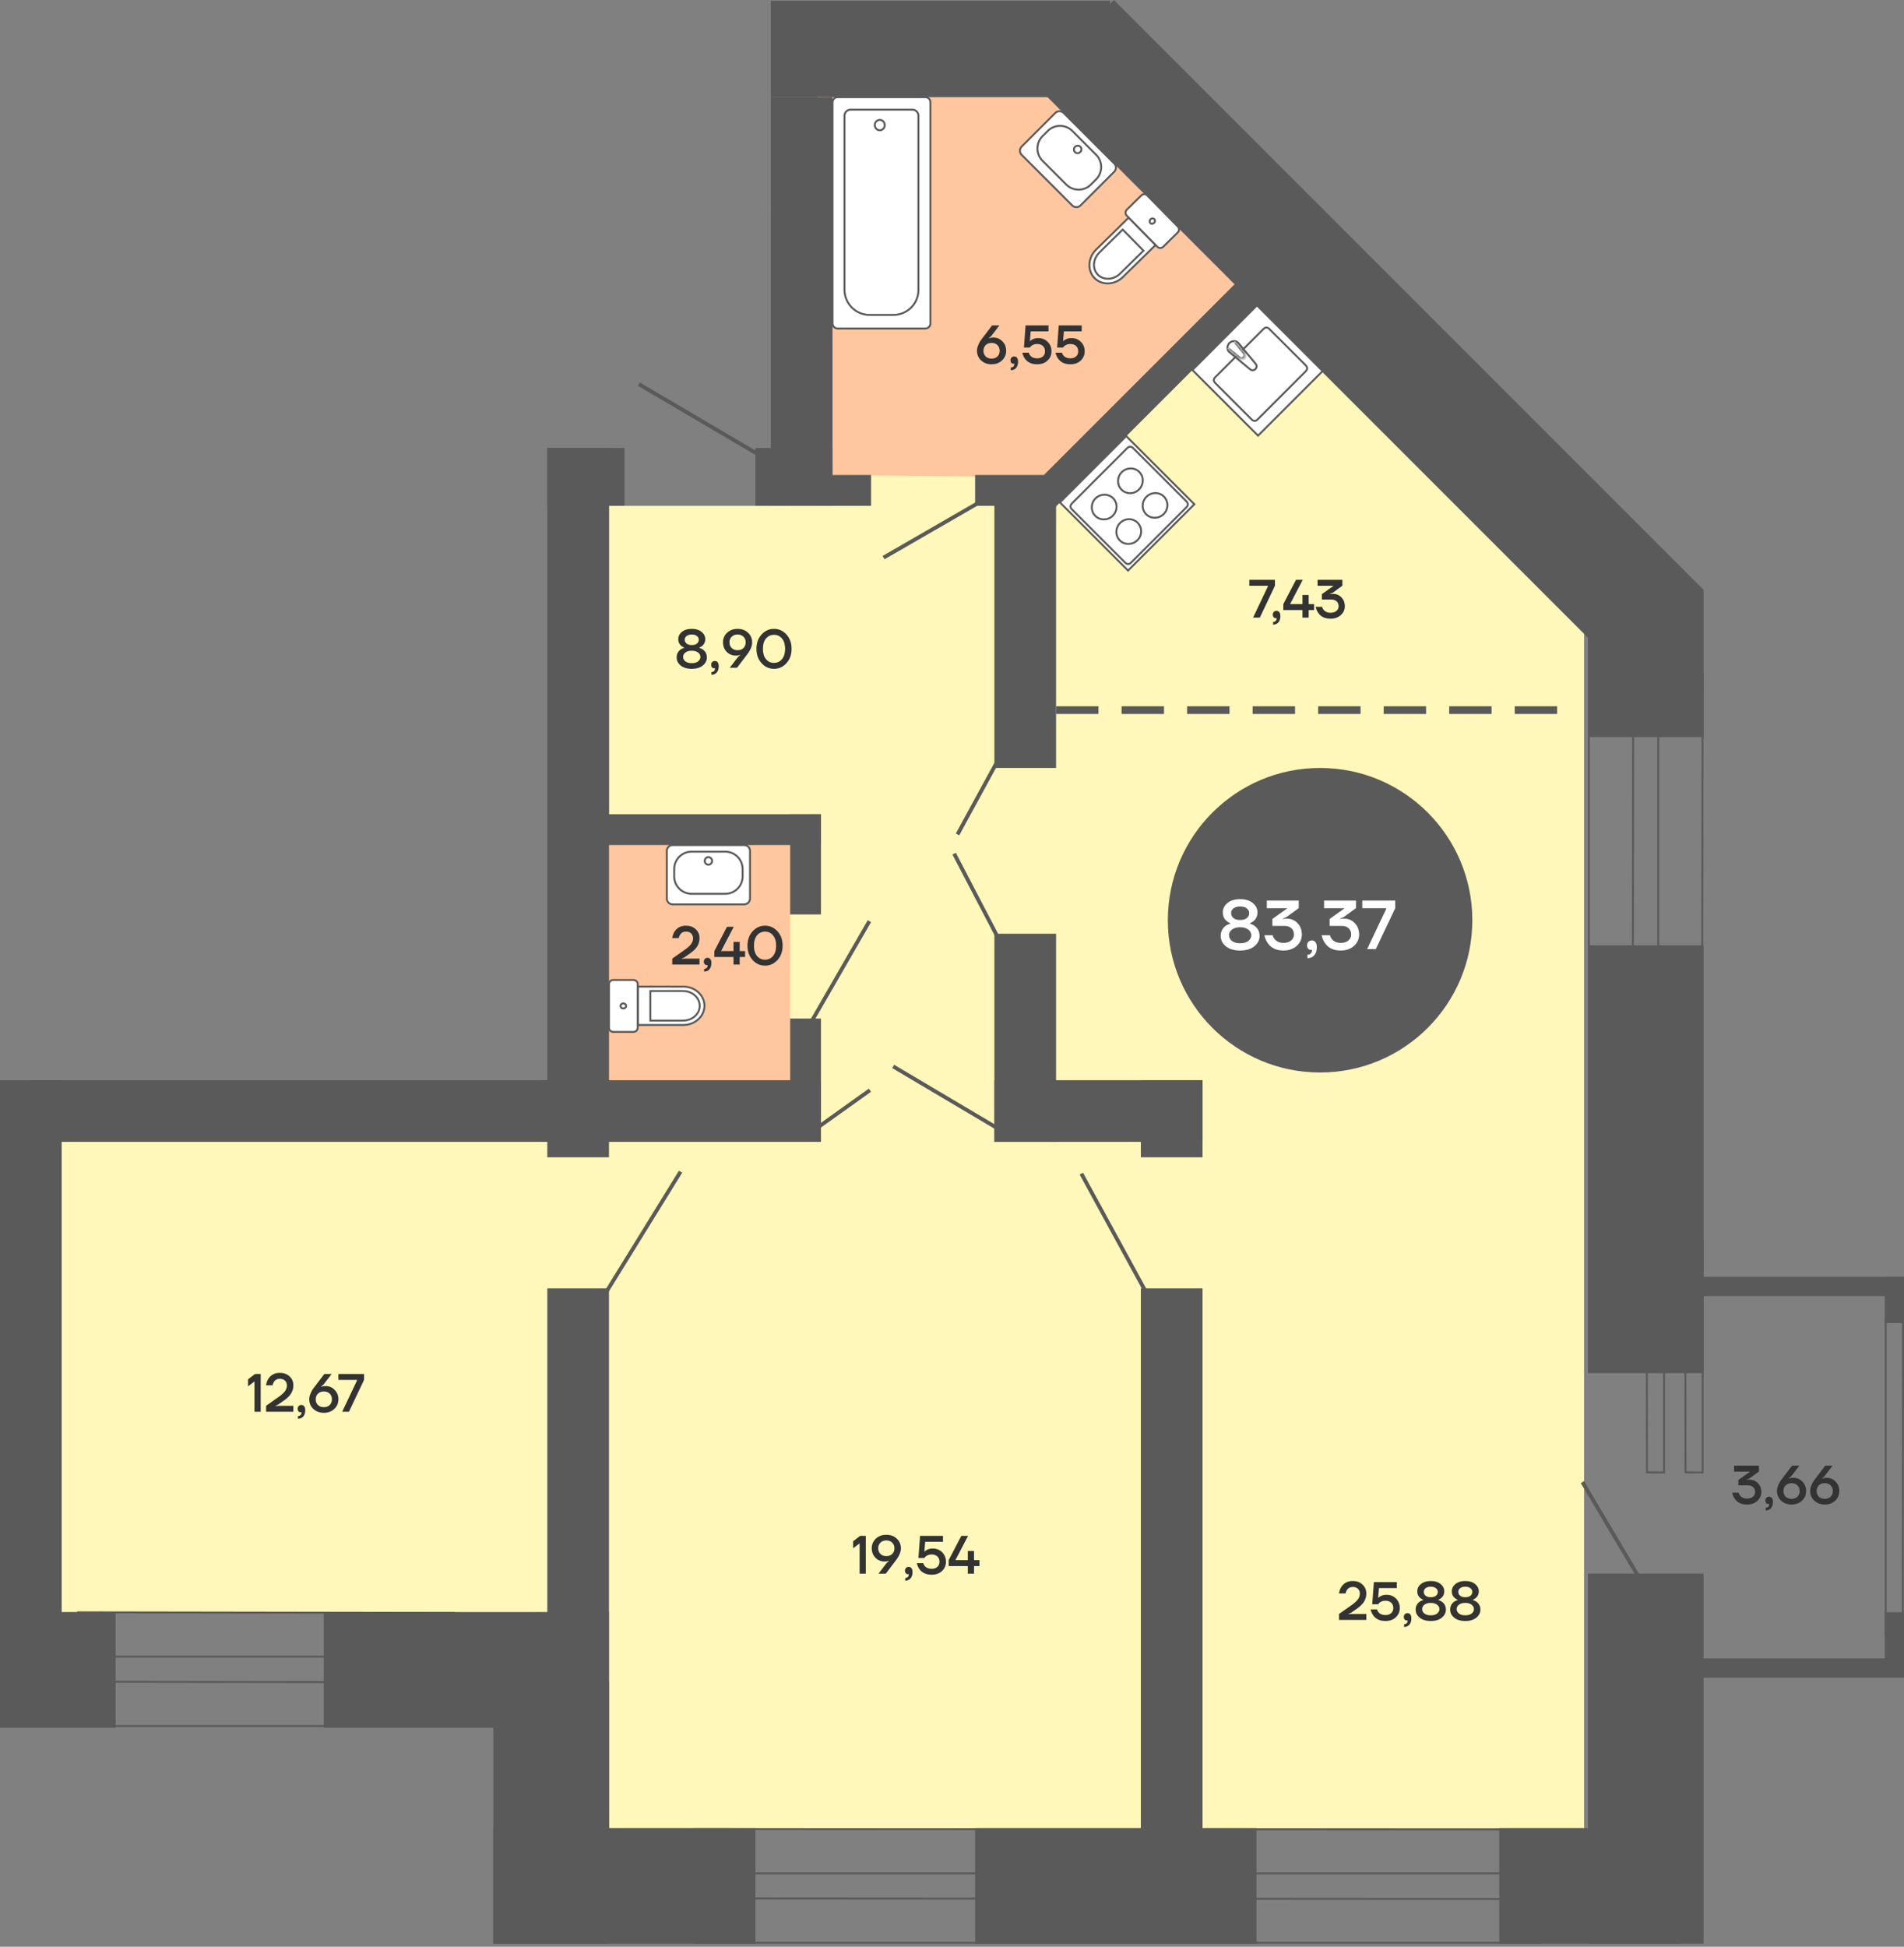 <svg width="494" height="505" fill="none" xmlns="http://www.w3.org/2000/svg"><rect width="100%" height="100%" fill="#808080" stroke="none"/><path d="M158 474.213h253v-343H158v343Zm-148-56h148v-125H10v125Z" fill="#FFF8BA"/><path d="M212 148.213h190l-127-125h-63v125Z" fill="#FFF8BA"/><path d="M205 218.213v68l-47-1.079v-66.921h47Zm67-196V123.85l-59-.637v-101h59Z" fill="#FFC79F"/><path d="m241.719 12.213 71.161 71.16-41.462 41.977L200 53.933l41.719-41.72Z" fill="#FFC79F"/><path d="m269.896 2.317 63.548 63.548-37.026 37.485-63.778-63.777 37.256-37.256Z" fill="#FFC79F"/><path fill="#5A5A5A" d="M412 504.213h30v-96h-30z"/><path fill="#5A5A5A" d="M389 474.213v30h47v-30zm-136 0v30h73v-30zm-125 0v30h68v-30z"/><path fill="#5A5A5A" d="M158 436.213h-30v68h30z"/><path fill="#5A5A5A" d="M84 418.213v30h68v-30zm-84 0v30h30v-30zm412-62h30v-111h-30zm-212-356v25h88v-25zm212 191h30v-38h-30z"/><path d="m493.75 342.463-.063 81.468-4.437.031v-81.499h4.5Z" stroke="#5A5A5A" stroke-width=".5" stroke-miterlimit="10"/><path fill="#5A5A5A" d="M494 336.213v-5h-74v5zm0 99v-5h-74v5z"/><path fill="#5A5A5A" d="M494 418.213h-5v15h5zm0-87h-5v12h5z"/><path d="m427.25 321.463.063 60.476 4.437.023v-60.499h-4.5Zm10 0 .063 60.476 4.437.023v-60.499h-4.5Z" stroke="#5A5A5A" stroke-width=".5" stroke-miterlimit="10"/><path stroke="#5A5A5A" d="m426.57 411.468-16-27"/><path fill="#5A5A5A" d="m420.87 174.297 21.213-21.213L289 0l-21.213 21.213zM312 334.213h-16v148h16zm-154 0h-16v148h16zm-142-54H0v146h16z"/><path fill="#5A5A5A" d="M213 296.213v-16H8v16zm99 0v-16h-54v16z"/><path fill="#5A5A5A" d="M258 296.213h16v-54h-16zm0-97h16v-74h-16zm-58-68h16v-106h-16zm-58-15v15h20v-15z"/><path fill="#5A5A5A" d="M196 116.213v15h20v-15zm-54 184h16v-184h-16zm154 0h16v-20h-16z"/><path d="M150 211.213v8h63v-8h-63Zm103-88v8h21v-8h-21Zm-48 0v8h21v-8h-21Z" fill="#5A5A5A"/><path d="m262.247 131.809 5.657 5.657 61.177-61.177-5.656-5.657-61.178 61.177ZM213 211.213h-8v26h8v-26Zm0 53h-8v26h8v-26Z" fill="#5A5A5A"/><path d="m180.25 474.464 219.412.151.086 11.348H180.25v-11.499Zm-160-56.214 97.461.152.038 11.348H20.25v-11.5Zm421.5-243.787-.152 108.457-11.348.042V174.463h11.5Zm-261.5 318.001 219.412.151.086 11.348H180.25v-11.499Zm-160-56.214 97.461.152.038 11.348H20.25v-11.5Zm403.5-261.787-.152 108.457-11.348.042V174.463h11.5Z" stroke="#5A5A5A" stroke-width=".5" stroke-miterlimit="10"/><path stroke="#5A5A5A" d="m155.575 337.951 21-34m82.17-11.308-27-16m-20.036 16.163 14-10m-15.142-17.843 15-26m33.99 5.482-12-23m12.882-26.992-12 22m50.122 121-18-33m-80.815-184.809-34-20"/><path fill="#5A5A5A" d="M274 185.213v-2h11v2zm51 0v-2h11v2zm-17 0v-2h11v2zm-17 0v-2h11v2zm51 0v-2h11v2zm17 0v-2h11v2zm17 0v-2h11v2zm17 0v-2h11v2z"/><path d="m292.2 113.131 17.675 17.674-17.201 17.2L275 130.331l17.2-17.2Z" fill="#fff" stroke="#5A5A5A" stroke-width=".5"/><path d="m307.787 130.027-13.756-13.755c-.522-.522-1.077-.522-1.621.022l-14.246 14.247c-.556.555-.556 1.088-.023 1.621l13.756 13.755c.521.544 1.065.533 1.61-.011l14.246-14.247c.566-.544.566-1.099.034-1.632Z" fill="#fff" stroke="#5A5A5A" stroke-width=".5"/><path d="M301.924 133.359c-1.277 1.255-3.309 1.288-4.541.056-1.243-1.243-1.21-3.275.056-4.541 1.277-1.277 3.298-1.299 4.541-.056 1.244 1.243 1.221 3.264-.056 4.541Zm-6.828 6.785c-1.277 1.255-3.309 1.289-4.541.056-1.243-1.243-1.21-3.275.056-4.541 1.277-1.277 3.298-1.299 4.541-.056 1.255 1.233 1.232 3.276-.056 4.541Zm-6.373-6.373c-1.277 1.277-3.298 1.299-4.541.056-1.244-1.244-1.21-3.276.056-4.541 1.277-1.255 3.308-1.289 4.541-.056 1.232 1.232 1.21 3.275-.056 4.541Zm6.806-6.807c-1.277 1.277-3.297 1.3-4.541.056-1.243-1.243-1.21-3.275.056-4.541 1.277-1.255 3.309-1.288 4.541-.056 1.233 1.232 1.21 3.275-.056 4.541Z" stroke="#5A5A5A" stroke-width=".5"/><path d="m309.371 95.982 17.033 17.033 16.758-16.758-17.044-17.044-16.747 16.769Z" fill="#fff" stroke="#5A5A5A" stroke-width=".5"/><path d="m315.317 99.378 9.417 9.417c.525.524 1.039.524 1.575-.011l12.45-12.45c.514-.515.525-1.04.022-1.565l-9.438-9.416c-.504-.525-1.029-.515-1.554.01l-12.45 12.45c-.547.504-.547 1.04-.022 1.565Z" fill="#fff" stroke="#5A5A5A" stroke-width=".5"/><path d="M318.971 88.996c.664-.643 1.682-.675 2.304-.054l4.477 5.4v.02c.375.376.365.986-.032 1.383a.996.996 0 0 1-1.403.032l-5.4-4.478c-.61-.61-.589-1.639.054-2.303Z" stroke="#5A5A5A" stroke-width=".5"/><mask id="a" fill="#fff"><path fill-rule="evenodd" clip-rule="evenodd" d="m320.429 88.503 2.432 2.946a.988.988 0 0 1-.054 1.404.98.98 0 0 1-1.382.032l-2.946-2.432"/></mask><path fill-rule="evenodd" clip-rule="evenodd" d="m320.429 88.503 2.432 2.946a.988.988 0 0 1-.054 1.404.98.98 0 0 1-1.382.032l-2.946-2.432" fill="#fff"/><path d="m322.861 91.45-.364.343-.011-.013-.011-.013.386-.318Zm-.054 1.403-.354-.354.01-.009.344.363Zm-1.382.032.318-.386.013.011.012.011-.343.364Zm-.61-4.7 2.431 2.946-.771.636-2.432-2.945.772-.637Zm2.409 2.92a1.487 1.487 0 0 1-.073 2.11l-.688-.725a.488.488 0 0 0 .034-.697l.727-.687Zm-.063 2.101a1.48 1.48 0 0 1-2.079.043l.686-.727a.48.48 0 0 0 .685-.023l.708.707Zm-2.054.065-2.946-2.432.636-.771 2.946 2.431-.636.772Z" fill="#5A5A5A" mask="url(#a)"/><path d="M216 26.535v57.356c0 .735.587 1.322 1.321 1.322h22.769c.734 0 1.321-.587 1.321-1.322V26.535c0-.734-.587-1.322-1.321-1.322h-22.769c-.734 0-1.321.601-1.321 1.322Z" fill="#fff" stroke="#5A5A5A" stroke-width=".5"/><path d="M225.618 81.688h6.189a6.485 6.485 0 0 0 6.483-6.49V30.033c0-.881-.707-1.59-1.588-1.59h-16.006c-.881 0-1.588.709-1.588 1.59v45.15c.014 3.592 2.922 6.504 6.51 6.504Z" fill="#fff" stroke="#5A5A5A" stroke-width=".5"/><path d="M228.258 33.8c-.714 0-1.293-.604-1.293-1.349s.579-1.349 1.293-1.349c.715 0 1.294.604 1.294 1.35 0 .744-.579 1.348-1.294 1.348Zm63.116 38.045.83-.84 2.199-2.136 5.415-5.32-6.977-7.103-8.445 8.296c-2.152 2.114-2.334 5.438-.406 7.4 1.905 1.94 5.232 1.817 7.384-.297Z" fill="#fff" stroke="#5A5A5A" stroke-width=".5"/><path d="m290.617 70.981.667-.655 5.392-5.297-5.383-5.479-5.392 5.297-.655.667c-1.696 1.666-1.882 4.237-.39 5.755 1.492 1.496 4.077 1.367 5.761-.288Zm5.499-20.278-3.754 3.688a1.098 1.098 0 0 0-.015 1.553l7.908 8.05c.424.431 1.12.437 1.552.012l3.755-3.688c.433-.425.439-1.12.015-1.553l-7.897-8.038a1.101 1.101 0 0 0-1.564-.024Z" fill="#fff" stroke="#5A5A5A" stroke-width=".5"/><path d="M298.514 56.887c-.292.287-.308.716-.067.961.241.269.682.25.974-.038.292-.287.308-.716.067-.961a.684.684 0 0 0-.974.038Zm-24.722-27.585-8.703 8.703a1.533 1.533 0 0 0-.001 2.178l13.095 13.095a1.533 1.533 0 0 0 2.177-.002l8.703-8.703a1.532 1.532 0 0 0 .001-2.177l-13.095-13.095a1.542 1.542 0 0 0-2.177.001Z" fill="#fff" stroke="#5A5A5A" stroke-width=".5"/><path d="m271.834 33.98-1.341 1.341a4.52 4.52 0 0 0-.004 6.39l6.165 6.165a4.52 4.52 0 0 0 6.39-.003l1.341-1.342a4.52 4.52 0 0 0 .004-6.39l-6.165-6.164a4.52 4.52 0 0 0-6.39.003Z" fill="#fff" stroke="#5A5A5A" stroke-width=".5"/><path d="M278.927 38.088c-.384.384-.393.998-.021 1.37.373.373.987.364 1.371-.02.384-.385.394-.998.021-1.37-.373-.374-.986-.364-1.371.02ZM177.298 255.933l-1.181.016-3.066-.016h-7.591v9.957h11.838c3.017 0 5.476-2.243 5.476-4.995 0-2.718-2.459-4.962-5.476-4.962Z" fill="#fff" stroke="#5A5A5A" stroke-width=".5"/><path d="M177.232 257.079h-8.493v7.681h7.559l.934-.016c2.378 0 4.312-1.704 4.312-3.833-.016-2.112-1.951-3.832-4.312-3.832Zm-18.133 10.613h5.263c.606 0 1.098-.492 1.098-1.098v-11.283c0-.606-.492-1.098-1.098-1.098h-5.263c-.607 0-1.099.492-1.099 1.098v11.267c0 .622.492 1.114 1.099 1.114Z" fill="#fff" stroke="#5A5A5A" stroke-width=".5"/><path d="M161.722 261.599c.41 0 .721-.294.721-.638.017-.361-.311-.655-.721-.655s-.721.294-.721.638a.682.682 0 0 0 .721.655ZM173 220.754v12.308c0 .855.684 1.54 1.539 1.54h18.519c.855 0 1.538-.685 1.538-1.54v-12.308c0-.856-.683-1.541-1.538-1.541h-18.519c-.841 0-1.539.685-1.539 1.541Z" fill="#fff" stroke="#5A5A5A" stroke-width=".5"/><path d="M174.923 225.446v1.896a4.52 4.52 0 0 0 4.516 4.521h8.718a4.52 4.52 0 0 0 4.516-4.521v-1.896a4.52 4.52 0 0 0-4.516-4.521h-8.718a4.52 4.52 0 0 0-4.516 4.521Z" fill="#fff" stroke="#5A5A5A" stroke-width=".5"/><path d="M182.843 223.335c0 .543.428.984.955.984.527 0 .954-.441.954-.984 0-.544-.427-.984-.954-.984-.527 0-.955.44-.955.984Z" fill="#fff" stroke="#5A5A5A" stroke-width=".5"/><path d="M221.35 401.633v-1.82l1.82-1.4h1.47v9.8h-1.61v-7.84l-1.68 1.26Zm4.831 0c0-.989.355-1.82 1.064-2.492.709-.672 1.615-1.008 2.716-1.008 1.101 0 2.007.336 2.716 1.008.709.672 1.064 1.503 1.064 2.492 0 .887-.369 1.844-1.106 2.87l-.308.42a13.42 13.42 0 0 0-.266.35l-2.24 2.94h-1.89l2.114-2.758.616-.532v-.07c-.019.01-.112.047-.28.112a3.538 3.538 0 0 1-.91.098 3.159 3.159 0 0 1-2.338-.98c-.635-.662-.952-1.479-.952-2.45Zm2.254-1.456c-.383.374-.574.859-.574 1.456 0 .598.191 1.088.574 1.47.383.374.891.56 1.526.56s1.143-.186 1.526-.56c.383-.382.574-.872.574-1.47 0-.597-.191-1.082-.574-1.456-.383-.382-.891-.574-1.526-.574s-1.143.192-1.526.574Zm6.359 7.266c0-.28.089-.513.266-.7a.937.937 0 0 1 .686-.28c.308 0 .551.112.728.336.187.224.28.556.28.994 0 .719-.172 1.27-.518 1.652-.336.392-.793.588-1.372.588v-.7c.28 0 .5-.079.658-.238a.765.765 0 0 0 .252-.602v-.084c-.009-.009-.014-.028-.014-.056v-.042l-.084.028a.69.69 0 0 1-.182.014c-.186 0-.35-.084-.49-.252-.14-.168-.21-.387-.21-.658Zm3.077-1.96h1.68c.074.29.2.537.378.742.41.486 1.008.728 1.792.728.625 0 1.12-.168 1.484-.504.364-.336.546-.774.546-1.316 0-.569-.182-1.026-.546-1.372-.364-.345-.859-.518-1.484-.518-.579 0-1.069.154-1.47.462a1.936 1.936 0 0 0-.42.448h-1.54l.42-5.74h5.95v1.54h-4.62l-.21 2.52h.07c.149-.149.322-.275.518-.378.438-.261.966-.392 1.582-.392.98 0 1.796.327 2.45.98.653.654.98 1.47.98 2.45 0 .962-.346 1.764-1.036 2.408-.682.635-1.573.952-2.674.952-1.438 0-2.506-.499-3.206-1.498a4.381 4.381 0 0 1-.644-1.512Zm8.263.77v-1.54l3.29-6.3h1.75l-3.29 6.3h3.22v-2.38h1.61v2.38h1.4v1.54h-1.4v1.96h-1.61v-1.96h-4.97Zm101.286 13.96v-1.54l3.346-2.366c.728-.522 1.251-1.008 1.568-1.456.317-.448.476-.924.476-1.428 0-.532-.163-.956-.49-1.274-.327-.317-.77-.476-1.33-.476-.691 0-1.209.28-1.554.84a2.851 2.851 0 0 0-.336.84h-1.68a4.332 4.332 0 0 1 .546-1.61c.663-1.073 1.671-1.61 3.024-1.61 1.036 0 1.876.308 2.52.924.653.607.98 1.372.98 2.296 0 .803-.205 1.526-.616 2.17-.411.635-1.069 1.265-1.974 1.89l-1.4.98-.63.28v.07l.84-.07h3.78v1.54h-7.07Zm8.193-2.73h1.68c.074.29.2.537.378.742.41.486 1.008.728 1.792.728.625 0 1.12-.168 1.484-.504.364-.336.546-.774.546-1.316 0-.569-.182-1.026-.546-1.372-.364-.345-.859-.518-1.484-.518-.579 0-1.069.154-1.47.462a1.936 1.936 0 0 0-.42.448h-1.54l.42-5.74h5.95v1.54h-4.62l-.21 2.52h.07c.149-.149.322-.275.518-.378.438-.261.966-.392 1.582-.392.98 0 1.796.327 2.45.98.653.654.98 1.47.98 2.45 0 .962-.346 1.764-1.036 2.408-.682.635-1.573.952-2.674.952-1.438 0-2.506-.499-3.206-1.498a4.381 4.381 0 0 1-.644-1.512Zm8.613 1.96c0-.28.089-.513.266-.7a.935.935 0 0 1 .686-.28c.308 0 .551.112.728.336.187.224.28.556.28.994 0 .719-.173 1.27-.518 1.652-.336.392-.793.588-1.372.588v-.7c.28 0 .499-.079.658-.238a.765.765 0 0 0 .252-.602v-.084c-.009-.009-.014-.028-.014-.056v-.042l-.084.028a.694.694 0 0 1-.182.014c-.187 0-.35-.084-.49-.252-.14-.168-.21-.387-.21-.658Zm3.076-1.89c0-.849.327-1.526.98-2.03a3.16 3.16 0 0 1 .98-.448v-.084a2.568 2.568 0 0 1-.77-.462c-.513-.438-.77-1.017-.77-1.736 0-.737.313-1.362.938-1.876.635-.522 1.489-.784 2.562-.784 1.074 0 1.923.262 2.548.784.635.514.952 1.139.952 1.876 0 .7-.256 1.279-.77 1.736-.242.196-.499.35-.77.462v.084c.355.094.682.248.98.462.654.504.98 1.176.98 2.016 0 .812-.354 1.508-1.064 2.086-.7.57-1.652.854-2.856.854s-2.16-.284-2.87-.854c-.7-.578-1.05-1.274-1.05-2.086Zm2.1-4.62c0 .411.159.747.476 1.008.318.262.766.392 1.344.392.579 0 1.027-.13 1.344-.392.318-.261.476-.597.476-1.008 0-.373-.163-.686-.49-.938-.317-.261-.76-.392-1.33-.392-.569 0-1.017.131-1.344.392-.317.252-.476.565-.476.938Zm.168 3.346c-.392.308-.588.686-.588 1.134 0 .448.196.831.588 1.148.402.308.952.462 1.652.462s1.246-.154 1.638-.462c.402-.317.602-.7.602-1.148 0-.448-.2-.826-.602-1.134-.392-.317-.938-.476-1.638-.476s-1.25.159-1.652.476Zm6.687 1.274c0-.849.327-1.526.98-2.03a3.16 3.16 0 0 1 .98-.448v-.084a2.568 2.568 0 0 1-.77-.462c-.513-.438-.77-1.017-.77-1.736 0-.737.313-1.362.938-1.876.635-.522 1.489-.784 2.562-.784 1.074 0 1.923.262 2.548.784.635.514.952 1.139.952 1.876 0 .7-.256 1.279-.77 1.736-.242.196-.499.35-.77.462v.084c.355.094.682.248.98.462.654.504.98 1.176.98 2.016 0 .812-.354 1.508-1.064 2.086-.7.57-1.652.854-2.856.854s-2.16-.284-2.87-.854c-.7-.578-1.05-1.274-1.05-2.086Zm2.1-4.62c0 .411.159.747.476 1.008.318.262.766.392 1.344.392.579 0 1.027-.13 1.344-.392.318-.261.476-.597.476-1.008 0-.373-.163-.686-.49-.938-.317-.261-.76-.392-1.33-.392-.569 0-1.017.131-1.344.392-.317.252-.476.565-.476.938Zm.168 3.346c-.392.308-.588.686-.588 1.134 0 .448.196.831.588 1.148.402.308.952.462 1.652.462s1.246-.154 1.638-.462c.402-.317.602-.7.602-1.148 0-.448-.2-.826-.602-1.134-.392-.317-.938-.476-1.638-.476s-1.25.159-1.652.476ZM449.42 387.2h1.68c.065.289.191.546.378.77.42.513 1.017.77 1.792.77.644 0 1.153-.159 1.526-.476.383-.327.574-.728.574-1.204 0-.541-.173-.966-.518-1.274-.336-.317-.817-.476-1.442-.476h-2.38v-1.4l2.94-2.1v-.07h-4.06v-1.54h6.44v1.526l-2.52 1.834-.7.28v.07l.224-.028c.308-.028.49-.042.546-.042.877 0 1.61.303 2.198.91.588.607.882 1.377.882 2.31 0 .896-.345 1.657-1.036 2.282-.691.625-1.582.938-2.674.938-1.447 0-2.515-.513-3.206-1.54a4.406 4.406 0 0 1-.644-1.54Zm8.617 2.03c0-.28.088-.513.266-.7a.93.93 0 0 1 .686-.28c.308 0 .55.112.728.336.186.224.28.555.28.994 0 .719-.173 1.269-.518 1.652-.336.392-.794.588-1.372.588v-.7c.28 0 .499-.079.658-.238a.765.765 0 0 0 .252-.602v-.084c-.01-.009-.014-.028-.014-.056v-.042l-.084.028a.743.743 0 0 1-.182.014c-.187 0-.35-.084-.49-.252-.14-.168-.21-.387-.21-.658Zm3.006-2.45c0-.448.098-.915.294-1.4.205-.495.401-.882.588-1.162.196-.289.462-.649.798-1.078l2.24-2.94h1.89l-2.114 2.758-.616.532v.07l.28-.098c.28-.075.583-.112.91-.112.914 0 1.689.331 2.324.994.644.653.966 1.465.966 2.436 0 .989-.355 1.82-1.064 2.492-.71.672-1.615 1.008-2.716 1.008-1.102 0-2.007-.336-2.716-1.008-.71-.672-1.064-1.503-1.064-2.492Zm2.254-1.456c-.383.373-.574.859-.574 1.456s.191 1.087.574 1.47c.382.373.891.56 1.526.56.634 0 1.143-.187 1.526-.56.382-.383.574-.873.574-1.47s-.192-1.083-.574-1.456c-.383-.383-.892-.574-1.526-.574-.635 0-1.144.191-1.526.574Zm6.359 1.456c0-.448.098-.915.294-1.4.205-.495.401-.882.588-1.162.196-.289.462-.649.798-1.078l2.24-2.94h1.89l-2.114 2.758-.616.532v.07l.28-.098c.28-.075.583-.112.91-.112.915 0 1.689.331 2.324.994.644.653.966 1.465.966 2.436 0 .989-.355 1.82-1.064 2.492-.709.672-1.615 1.008-2.716 1.008-1.101 0-2.007-.336-2.716-1.008-.709-.672-1.064-1.503-1.064-2.492Zm2.254-1.456c-.383.373-.574.859-.574 1.456s.191 1.087.574 1.47c.383.373.891.56 1.526.56s1.143-.187 1.526-.56c.383-.383.574-.873.574-1.47s-.191-1.083-.574-1.456c-.383-.383-.891-.574-1.526-.574s-1.143.191-1.526.574ZM64.35 359.633v-1.82l1.82-1.4h1.47v9.8h-1.61v-7.84l-1.68 1.26Zm4.691 6.58v-1.54l3.346-2.366c.728-.522 1.25-1.008 1.568-1.456.317-.448.476-.924.476-1.428 0-.532-.163-.956-.49-1.274-.327-.317-.77-.476-1.33-.476-.69 0-1.209.28-1.554.84-.15.243-.261.523-.336.84h-1.68a4.332 4.332 0 0 1 .546-1.61c.663-1.073 1.67-1.61 3.024-1.61 1.036 0 1.876.308 2.52.924.653.607.98 1.372.98 2.296a3.95 3.95 0 0 1-.616 2.17c-.41.635-1.069 1.265-1.974 1.89l-1.4.98-.63.28v.07l.84-.07h3.78v1.54h-7.07Zm8.193-.77c0-.28.089-.513.266-.7a.936.936 0 0 1 .686-.28c.308 0 .55.112.728.336.186.224.28.556.28.994 0 .719-.173 1.27-.518 1.652-.336.392-.794.588-1.372.588v-.7c.28 0 .5-.079.658-.238a.765.765 0 0 0 .252-.602v-.084c-.01-.009-.014-.028-.014-.056v-.042l-.084.028a.692.692 0 0 1-.182.014c-.187 0-.35-.084-.49-.252-.14-.168-.21-.387-.21-.658Zm3.006-2.45c0-.448.098-.914.294-1.4.205-.494.401-.882.588-1.162.196-.289.462-.648.798-1.078l2.24-2.94h1.89l-2.114 2.758-.616.532v.07l.28-.098a3.55 3.55 0 0 1 .91-.112c.915 0 1.69.332 2.324.994.644.654.966 1.466.966 2.436 0 .99-.355 1.82-1.064 2.492-.71.672-1.615 1.008-2.716 1.008-1.101 0-2.007-.336-2.716-1.008-.71-.672-1.064-1.502-1.064-2.492Zm2.254-1.456c-.383.374-.574.859-.574 1.456 0 .598.191 1.088.574 1.47.383.374.891.56 1.526.56s1.143-.186 1.526-.56c.383-.382.574-.872.574-1.47 0-.597-.191-1.082-.574-1.456-.383-.382-.891-.574-1.526-.574s-1.143.192-1.526.574Zm5.312-3.584v-1.54h6.65v1.54l-3.92 8.26h-1.75l3.85-8.12v-.14h-4.83Zm86.614-107.74v-1.54l3.346-2.366c.728-.522 1.251-1.008 1.568-1.456.317-.448.476-.924.476-1.428 0-.532-.163-.956-.49-1.274-.327-.317-.77-.476-1.33-.476-.691 0-1.209.28-1.554.84a2.851 2.851 0 0 0-.336.84h-1.68a4.332 4.332 0 0 1 .546-1.61c.663-1.073 1.671-1.61 3.024-1.61 1.036 0 1.876.308 2.52.924.653.607.98 1.372.98 2.296 0 .803-.205 1.526-.616 2.17-.411.635-1.069 1.265-1.974 1.89l-1.4.98-.63.28v.07l.84-.07h3.78v1.54h-7.07Zm8.193-.77c0-.28.088-.513.266-.7a.934.934 0 0 1 .686-.28c.308 0 .55.112.728.336.186.224.28.556.28.994 0 .719-.173 1.27-.518 1.652-.336.392-.794.588-1.372.588v-.7c.28 0 .499-.079.658-.238a.765.765 0 0 0 .252-.602v-.084c-.01-.009-.014-.028-.014-.056v-.042l-.084.028a.694.694 0 0 1-.182.014c-.187 0-.35-.084-.49-.252-.14-.168-.21-.387-.21-.658Zm2.726-1.19v-1.54l3.29-6.3h1.75l-3.29 6.3h3.22v-2.38h1.61v2.38h1.4v1.54h-1.4v1.96h-1.61v-1.96h-4.97Zm9.939.784c-.886-.97-1.33-2.212-1.33-3.724s.444-2.753 1.33-3.724c.887-.97 1.96-1.456 3.22-1.456 1.26 0 2.334.486 3.22 1.456.887.971 1.33 2.212 1.33 3.724s-.443 2.754-1.33 3.724c-.886.971-1.96 1.456-3.22 1.456-1.26 0-2.333-.485-3.22-1.456Zm1.148-6.412c-.532.635-.798 1.531-.798 2.688 0 1.158.266 2.054.798 2.688.542.635 1.232.952 2.072.952.84 0 1.526-.317 2.058-.952.542-.634.812-1.53.812-2.688 0-1.157-.27-2.053-.812-2.688-.532-.634-1.218-.952-2.058-.952-.84 0-1.53.318-2.072.952Zm-20.866-72.072c0-.849.327-1.526.98-2.03a3.16 3.16 0 0 1 .98-.448v-.084a2.568 2.568 0 0 1-.77-.462c-.513-.438-.77-1.017-.77-1.736 0-.737.313-1.362.938-1.876.635-.522 1.489-.784 2.562-.784 1.073 0 1.923.262 2.548.784.635.514.952 1.139.952 1.876 0 .7-.257 1.279-.77 1.736-.243.196-.499.35-.77.462v.084c.355.094.681.248.98.462.653.504.98 1.176.98 2.016 0 .812-.355 1.508-1.064 2.086-.7.57-1.652.854-2.856.854s-2.161-.284-2.87-.854c-.7-.578-1.05-1.274-1.05-2.086Zm2.1-4.62c0 .411.159.747.476 1.008.317.262.765.392 1.344.392.579 0 1.027-.13 1.344-.392.317-.261.476-.597.476-1.008 0-.373-.163-.686-.49-.938-.317-.261-.761-.392-1.33-.392-.569 0-1.017.131-1.344.392-.317.252-.476.565-.476.938Zm.168 3.346c-.392.308-.588.686-.588 1.134 0 .448.196.831.588 1.148.401.308.952.462 1.652.462s1.246-.154 1.638-.462c.401-.317.602-.7.602-1.148 0-.448-.201-.826-.602-1.134-.392-.317-.938-.476-1.638-.476s-1.251.159-1.652.476Zm6.687 3.164c0-.28.089-.513.266-.7a.935.935 0 0 1 .686-.28c.308 0 .551.112.728.336.187.224.28.556.28.994 0 .719-.173 1.27-.518 1.652-.336.392-.793.588-1.372.588v-.7c.28 0 .499-.079.658-.238a.765.765 0 0 0 .252-.602v-.084c-.009-.009-.014-.028-.014-.056v-.042l-.084.028a.694.694 0 0 1-.182.014c-.187 0-.35-.084-.49-.252-.14-.168-.21-.387-.21-.658Zm3.076-5.81c0-.989.355-1.82 1.064-2.492.71-.672 1.615-1.008 2.716-1.008 1.102 0 2.007.336 2.716 1.008.71.672 1.064 1.503 1.064 2.492 0 .887-.368 1.844-1.106 2.87-.074.103-.177.243-.308.42-.13.168-.219.285-.266.35l-2.24 2.94h-1.89l2.114-2.758.616-.532v-.07c-.018.01-.112.047-.28.112a3.533 3.533 0 0 1-.91.098 3.16 3.16 0 0 1-2.338-.98c-.634-.662-.952-1.479-.952-2.45Zm2.254-1.456c-.382.374-.574.859-.574 1.456 0 .598.192 1.088.574 1.47.383.374.892.56 1.526.56.635 0 1.144-.186 1.526-.56.383-.382.574-.872.574-1.47 0-.597-.191-1.082-.574-1.456-.382-.382-.891-.574-1.526-.574-.634 0-1.143.192-1.526.574Zm7.76 6.86c-.887-.97-1.33-2.212-1.33-3.724s.443-2.753 1.33-3.724c.886-.97 1.96-1.456 3.22-1.456 1.26 0 2.333.486 3.22 1.456.886.971 1.33 2.212 1.33 3.724s-.444 2.754-1.33 3.724c-.887.971-1.96 1.456-3.22 1.456-1.26 0-2.334-.485-3.22-1.456Zm1.148-6.412c-.532.635-.798 1.531-.798 2.688 0 1.158.266 2.054.798 2.688.541.635 1.232.952 2.072.952.84 0 1.526-.317 2.058-.952.541-.634.812-1.53.812-2.688 0-1.157-.271-2.053-.812-2.688-.532-.634-1.218-.952-2.058-.952-.84 0-1.531.318-2.072.952Zm54.737-74.632c0-.448.098-.914.294-1.4.205-.494.401-.882.588-1.162.196-.29.462-.648.798-1.078l2.24-2.94h1.89l-2.114 2.758-.616.532v.07l.28-.098a3.52 3.52 0 0 1 .91-.112c.915 0 1.689.332 2.324.994.644.654.966 1.466.966 2.436 0 .99-.355 1.82-1.064 2.492-.709.672-1.615 1.008-2.716 1.008-1.101 0-2.007-.336-2.716-1.008-.709-.672-1.064-1.502-1.064-2.492Zm2.254-1.456c-.383.374-.574.859-.574 1.456 0 .598.191 1.088.574 1.47.383.374.891.56 1.526.56s1.143-.186 1.526-.56c.383-.382.574-.872.574-1.47 0-.597-.191-1.082-.574-1.456-.383-.382-.891-.574-1.526-.574s-1.143.192-1.526.574Zm6.429 3.906c0-.28.089-.513.266-.7a.934.934 0 0 1 .686-.28c.308 0 .551.112.728.336.187.224.28.556.28.994 0 .719-.172 1.27-.518 1.652-.336.392-.793.588-1.372.588v-.7c.28 0 .5-.08.658-.238a.765.765 0 0 0 .252-.602v-.084c-.009-.01-.014-.028-.014-.056v-.042l-.084.028a.722.722 0 0 1-.182.014c-.186 0-.35-.084-.49-.252-.14-.168-.21-.387-.21-.658Zm3.076-1.96h1.68c.075.29.201.537.378.742.411.486 1.008.728 1.792.728.626 0 1.12-.168 1.484-.504.364-.336.546-.774.546-1.316 0-.57-.182-1.026-.546-1.372-.364-.345-.858-.518-1.484-.518-.578 0-1.068.154-1.47.462-.158.122-.298.27-.42.448h-1.54l.42-5.74h5.95v1.54h-4.62l-.21 2.52h.07c.15-.15.322-.275.518-.378.439-.261.966-.392 1.582-.392.98 0 1.797.327 2.45.98.654.654.98 1.47.98 2.45 0 .962-.345 1.764-1.036 2.408-.681.635-1.572.952-2.674.952-1.437 0-2.506-.5-3.206-1.498a4.431 4.431 0 0 1-.644-1.512Zm8.614 0h1.68c.074.29.2.537.378.742.41.486 1.008.728 1.792.728.625 0 1.12-.168 1.484-.504.364-.336.546-.774.546-1.316 0-.57-.182-1.026-.546-1.372-.364-.345-.859-.518-1.484-.518-.579 0-1.069.154-1.47.462-.159.122-.299.27-.42.448h-1.54l.42-5.74h5.95v1.54h-4.62l-.21 2.52h.07a2.1 2.1 0 0 1 .518-.378c.438-.261.966-.392 1.582-.392.98 0 1.796.327 2.45.98.653.654.98 1.47.98 2.45 0 .962-.346 1.764-1.036 2.408-.682.635-1.573.952-2.674.952-1.438 0-2.506-.5-3.206-1.498a4.393 4.393 0 0 1-.644-1.512Zm50.277 60.47v-1.54h6.65v1.54l-3.92 8.26h-1.75l3.85-8.12v-.14h-4.83Zm6.094 7.49c0-.28.088-.513.266-.7a.934.934 0 0 1 .686-.28c.308 0 .55.112.728.336.186.224.28.556.28.994 0 .719-.173 1.27-.518 1.652-.336.392-.794.588-1.372.588v-.7c.28 0 .499-.079.658-.238a.765.765 0 0 0 .252-.602v-.084c-.01-.009-.014-.028-.014-.056v-.042l-.084.028a.694.694 0 0 1-.182.014c-.187 0-.35-.084-.49-.252-.14-.168-.21-.387-.21-.658Zm2.726-1.19v-1.54l3.29-6.3H338l-3.29 6.3h3.22v-2.38h1.61v2.38h1.4v1.54h-1.4v1.96h-1.61v-1.96h-4.97Zm8.399-.84h1.68c.066.29.192.546.378.77.42.514 1.018.77 1.792.77.644 0 1.153-.158 1.526-.476.383-.326.574-.728.574-1.204 0-.541-.172-.966-.518-1.274-.336-.317-.816-.476-1.442-.476h-2.38v-1.4l2.94-2.1v-.07h-4.06v-1.54h6.44v1.526l-2.52 1.834-.7.28v.07l.224-.028c.308-.028.49-.042.546-.042.878 0 1.61.304 2.198.91.588.607.882 1.377.882 2.31 0 .896-.345 1.657-1.036 2.282-.69.626-1.582.938-2.674.938-1.446 0-2.515-.513-3.206-1.54a4.417 4.417 0 0 1-.644-1.54Z" fill="#333"/><circle cx="342.5" cy="238.713" r="39.5" fill="#5A5A5A"/><path d="M316.72 242.793c0-1.092.42-1.962 1.26-2.61.36-.252.78-.444 1.26-.576v-.108a3.296 3.296 0 0 1-.99-.594c-.66-.564-.99-1.308-.99-2.232 0-.948.402-1.752 1.206-2.412.816-.672 1.914-1.008 3.294-1.008 1.38 0 2.472.336 3.276 1.008.816.66 1.224 1.464 1.224 2.412 0 .9-.33 1.644-.99 2.232-.312.252-.642.45-.99.594v.108c.456.12.876.318 1.26.594.84.648 1.26 1.512 1.26 2.592 0 1.044-.456 1.938-1.368 2.682-.9.732-2.124 1.098-3.672 1.098s-2.778-.366-3.69-1.098c-.9-.744-1.35-1.638-1.35-2.682Zm2.7-5.94c0 .528.204.96.612 1.296.408.336.984.504 1.728.504s1.32-.168 1.728-.504c.408-.336.612-.768.612-1.296 0-.48-.21-.882-.63-1.206-.408-.336-.978-.504-1.71-.504s-1.308.168-1.728.504c-.408.324-.612.726-.612 1.206Zm.216 4.302c-.504.396-.756.882-.756 1.458s.252 1.068.756 1.476c.516.396 1.224.594 2.124.594.9 0 1.602-.198 2.106-.594.516-.408.774-.9.774-1.476s-.258-1.062-.774-1.458c-.504-.408-1.206-.612-2.106-.612-.9 0-1.608.204-2.124.612Zm8.418 1.458h2.16c.084.372.246.702.486.99.54.66 1.308.99 2.304.99.828 0 1.482-.204 1.962-.612.492-.42.738-.936.738-1.548 0-.696-.222-1.242-.666-1.638-.432-.408-1.05-.612-1.854-.612h-3.06v-1.8l3.78-2.7v-.09h-5.22v-1.98h8.28v1.962l-3.24 2.358-.9.36v.09l.288-.036c.396-.036.63-.054.702-.054 1.128 0 2.07.39 2.826 1.17.756.78 1.134 1.77 1.134 2.97 0 1.152-.444 2.13-1.332 2.934-.888.804-2.034 1.206-3.438 1.206-1.86 0-3.234-.66-4.122-1.98-.384-.564-.66-1.224-.828-1.98Zm11.078 2.61c0-.36.114-.66.342-.9a1.2 1.2 0 0 1 .882-.36c.396 0 .708.144.936.432.24.288.36.714.36 1.278 0 .924-.222 1.632-.666 2.124-.432.504-1.02.756-1.764.756v-.9c.36 0 .642-.102.846-.306.216-.192.324-.45.324-.774v-.108c-.012-.012-.018-.036-.018-.072v-.054l-.108.036a.932.932 0 0 1-.234.018c-.24 0-.45-.108-.63-.324-.18-.216-.27-.498-.27-.846Zm3.775-2.61h2.16c.084.372.246.702.486.99.54.66 1.308.99 2.304.99.828 0 1.482-.204 1.962-.612.492-.42.738-.936.738-1.548 0-.696-.222-1.242-.666-1.638-.432-.408-1.05-.612-1.854-.612h-3.06v-1.8l3.78-2.7v-.09h-5.22v-1.98h8.28v1.962l-3.24 2.358-.9.36v.09l.288-.036c.396-.036.63-.054.702-.054 1.128 0 2.07.39 2.826 1.17.756.78 1.134 1.77 1.134 2.97 0 1.152-.444 2.13-1.332 2.934-.888.804-2.034 1.206-3.438 1.206-1.86 0-3.234-.66-4.122-1.98-.384-.564-.66-1.224-.828-1.98Zm10.539-7.02v-1.98h8.55v1.98l-5.04 10.62h-2.25l4.95-10.44v-.18h-6.21Z" fill="#fff"/><path stroke="#5A5A5A" d="m255.25 129.646-26 15"/></svg>